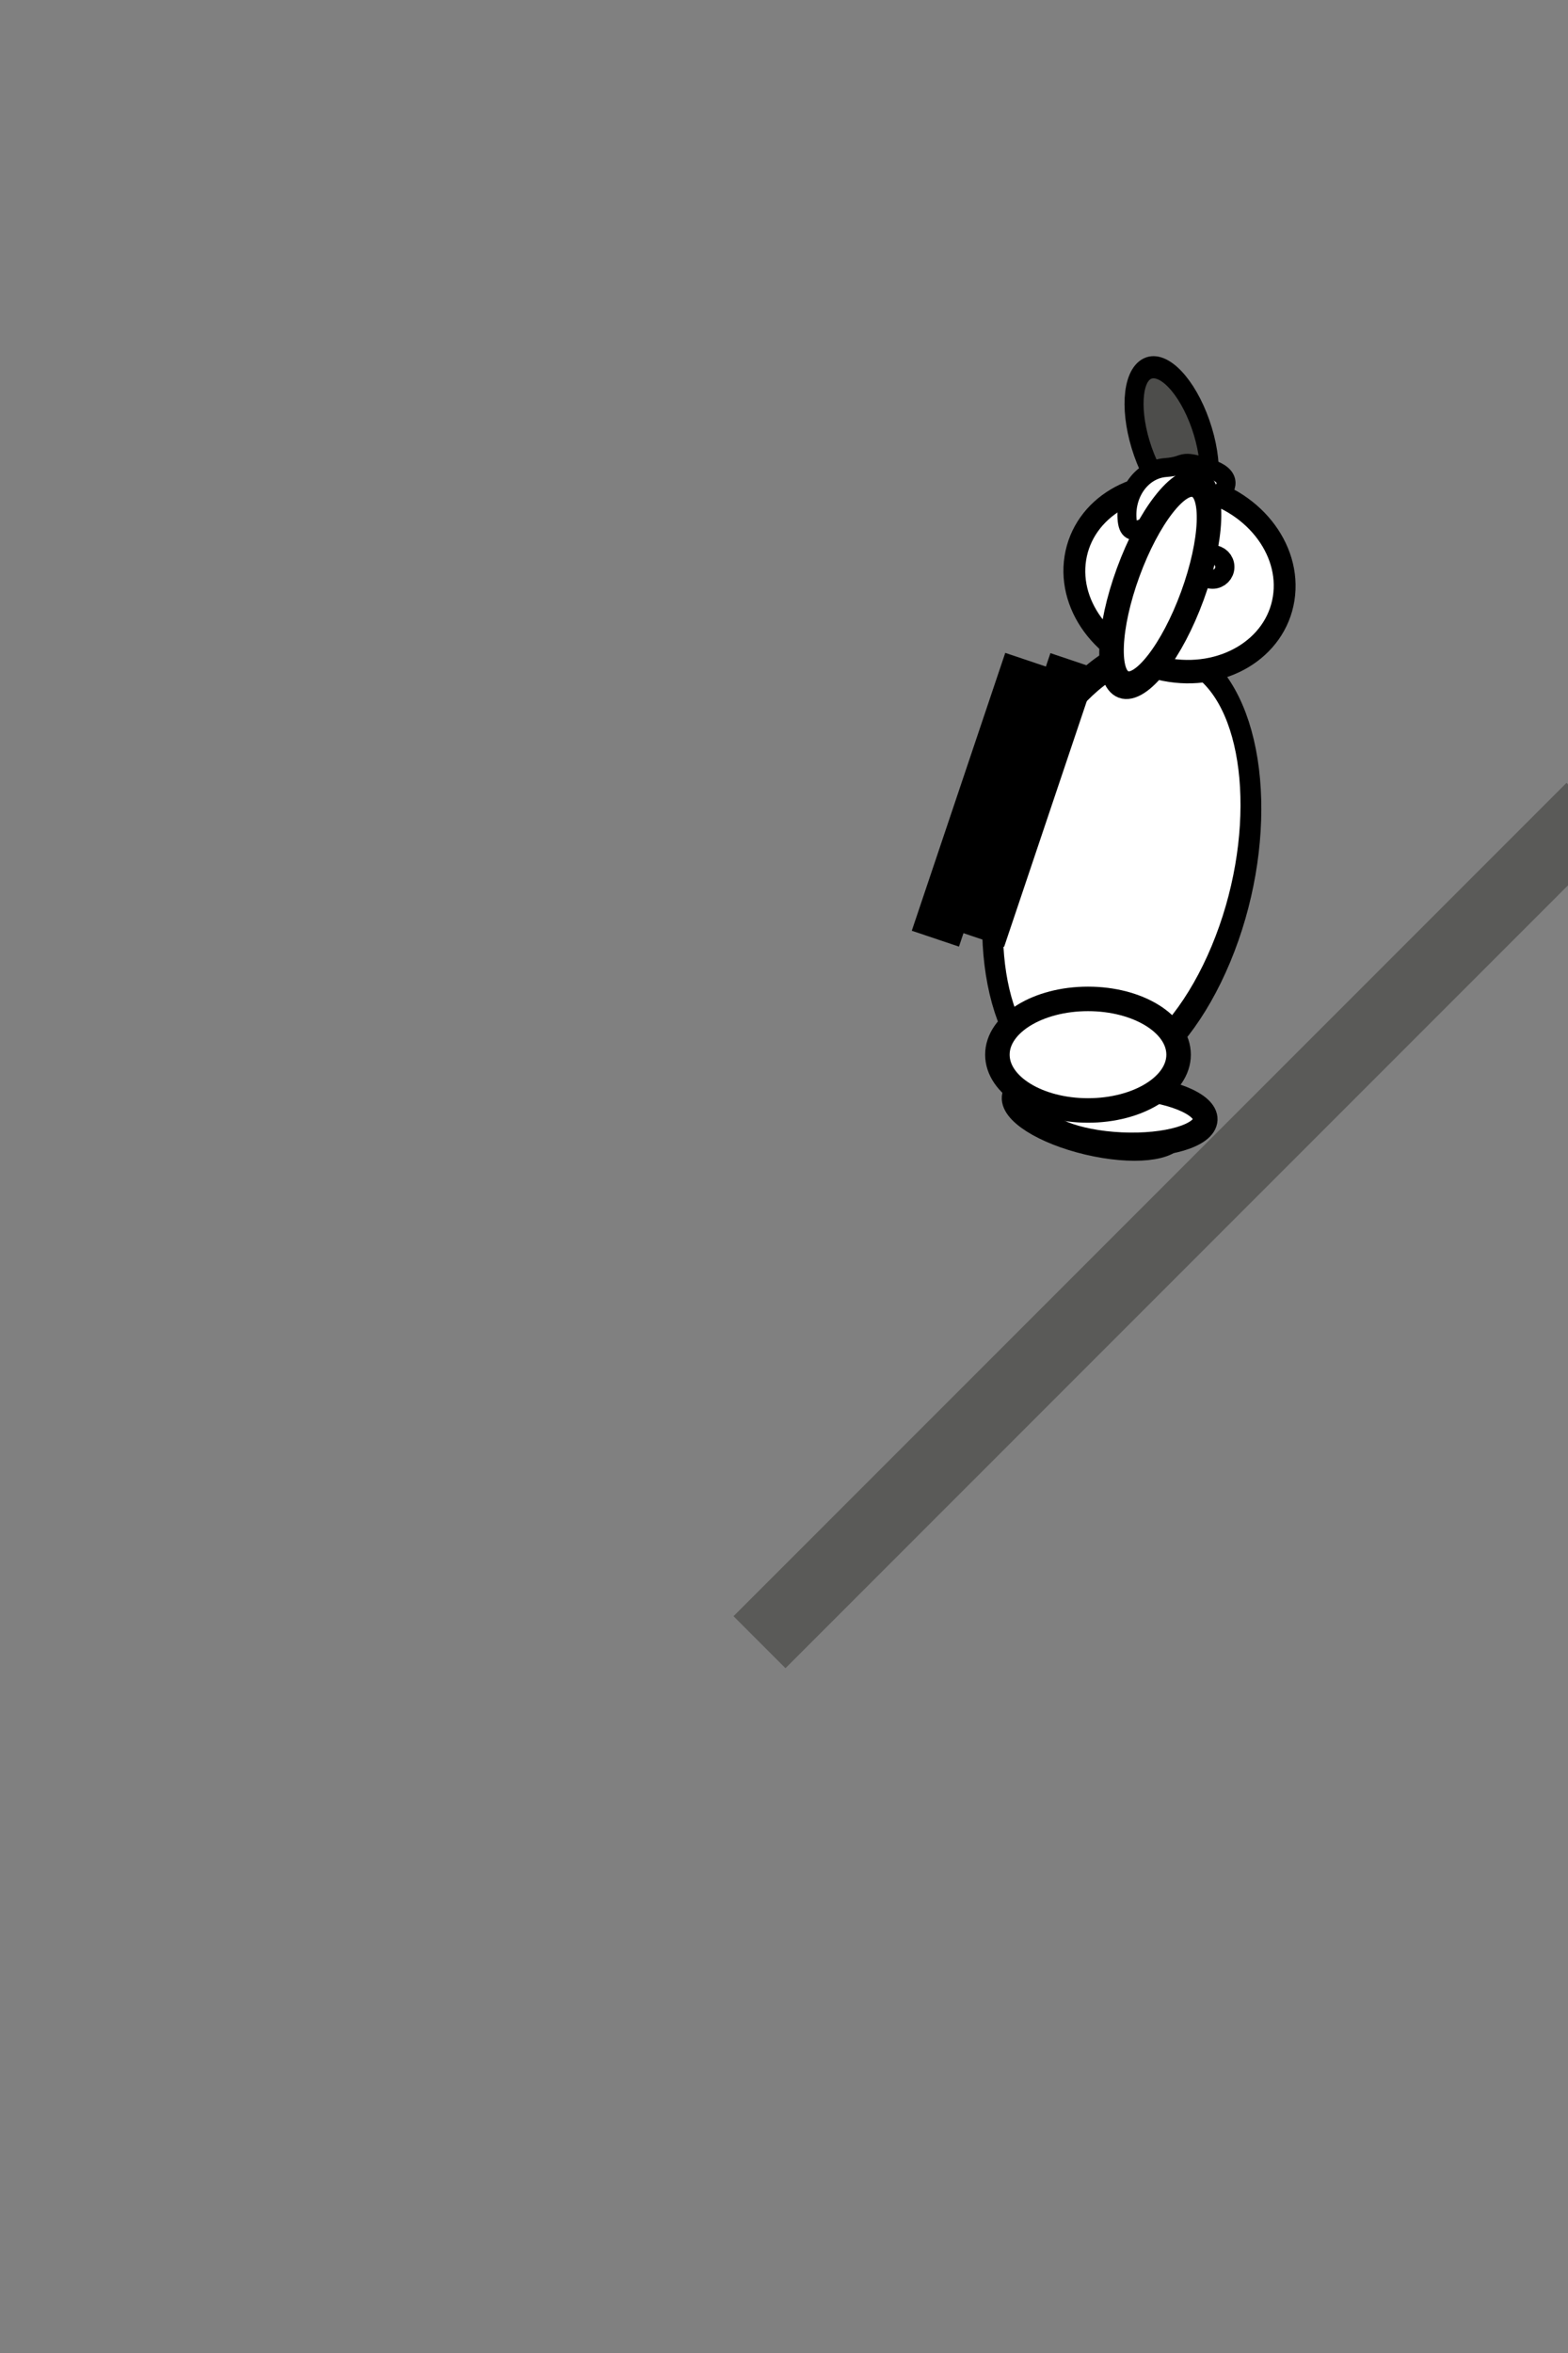 <svg xmlns="http://www.w3.org/2000/svg" xmlns:svg="http://www.w3.org/2000/svg" id="svg2" width="64" height="96" version="1.1"><rect width="100%" height="100%" fill="#808080" stroke="none"/><g id="layer1" transform="translate(0,-988.362)"><path style="fill:#4d4d4b;fill-opacity:1;stroke:#000;stroke-opacity:1" id="path3772-7" d="m 13.582,7.609 c 0,0.903 -1.512,1.636 -3.378,1.636 -1.865,0 -3.378,-0.732 -3.378,-1.636 0,-0.903 1.512,-1.636 3.378,-1.636 1.865,0 3.378,0.732 3.378,1.636 z" transform="matrix(0.293,0.837,-0.719,0.341,50.306,995.092)"/><path transform="matrix(0.973,0.229,-0.229,0.973,34.38,1001.147)" style="fill:#fff;fill-opacity:1;stroke:#000;stroke-opacity:1" id="path3766-3" d="m 20.907,29.476 c 0,0.648 -1.512,1.173 -3.378,1.173 -1.865,0 -3.378,-0.525 -3.378,-1.173 0,-0.648 1.512,-1.173 3.378,-1.173 1.865,0 3.378,0.525 3.378,1.173 z"/><path style="fill:#fff;fill-opacity:1;stroke:#000;stroke-opacity:1" id="path3766" d="m 20.907,29.476 c 0,0.648 -1.512,1.173 -3.378,1.173 -1.865,0 -3.378,-0.525 -3.378,-1.173 0,-0.648 1.512,-1.173 3.378,-1.173 1.865,0 3.378,0.525 3.378,1.173 z" transform="matrix(0.999,0.046,-0.046,0.999,29.665,1003.636)"/><path style="fill:#fff;fill-opacity:1;stroke:#000;stroke-opacity:1" id="path3768" d="m 18.631,21.298 c 0,4.772 -2.404,8.64 -5.369,8.64 -2.965,0 -5.369,-3.868 -5.369,-8.64 0,-4.772 2.404,-8.64 5.369,-8.64 2.965,0 5.369,3.868 5.369,8.64 z" transform="matrix(0.754,0.662,-0.391,0.938,44.113,994.977)"/><path style="fill:#fff;fill-opacity:1;stroke:#000;stroke-opacity:1" id="path3770" d="m 21.618,9.849 c 0,2.18 -2.165,3.947 -4.836,3.947 -2.671,0 -4.836,-1.767 -4.836,-3.947 0,-2.18 2.165,-3.947 4.836,-3.947 2.671,0 4.836,1.767 4.836,3.947 z" transform="matrix(0.879,0.171,-0.15,0.941,34.869,999.821)"/><path style="fill:#fff;fill-opacity:1;stroke:#000;stroke-width:.774;stroke-opacity:1" id="path3772" d="m 47.773,1009.539 c -0.936,0.07 -1.706,1.04 -1.773,-0.033 -0.067,-1.072 0.637,-1.998 1.574,-2.068 0.937,-0.069 0.493,-0.373 1.773,0.033 1.918,0.608 -0.637,1.998 -1.574,2.068 z"/><path style="fill:#fff;fill-opacity:1;stroke:#000;stroke-opacity:1" id="path3794" d="m 20.48,9.707 c 0,0.216 -0.175,0.391 -0.391,0.391 -0.216,0 -0.391,-0.175 -0.391,-0.391 0,-0.216 0.175,-0.391 0.391,-0.391 0.216,0 0.391,0.175 0.391,0.391 z" transform="translate(29.405,1001.786)"/><path style="fill:#fff;fill-opacity:1;stroke:#000;stroke-opacity:1" id="path3796" d="m 17.493,27.947 c 0,1.257 -1.656,2.276 -3.698,2.276 -2.042,0 -3.698,-1.019 -3.698,-2.276 0,-1.257 1.656,-2.276 3.698,-2.276 2.042,0 3.698,1.019 3.698,2.276 z" transform="translate(30.613,1003.445)"/><rect style="fill:#000;fill-opacity:1;stroke:none" id="rect3921" width="2.031" height="11.958" x="362.513" y="948.689" transform="matrix(0.948,0.319,-0.319,0.948,0,0)"/><rect style="fill:#000;fill-opacity:1;stroke:none" id="rect3921-3" width="2.031" height="11.958" x="364.263" y="948.111" transform="matrix(0.948,0.319,-0.319,0.948,0,0)"/><path style="fill:#fff;fill-opacity:1;stroke:#000;stroke-opacity:1" id="path3792" d="m 21.191,22.151 c 0,2.101 -0.637,3.804 -1.422,3.804 -0.785,0 -1.422,-1.703 -1.422,-3.804 0,-2.101 0.637,-3.804 1.422,-3.804 0.785,0 1.422,1.703 1.422,3.804 z" transform="matrix(-0.921,-0.338,0.394,-1.077,56.838,1042.731)"/><path style="fill:none;stroke:#5a5a58;stroke-width:3;stroke-linecap:butt;stroke-linejoin:miter;stroke-miterlimit:4;stroke-opacity:1;stroke-dasharray:none" id="path3066" d="m 31,1055.362 34,-34"/></g></svg>